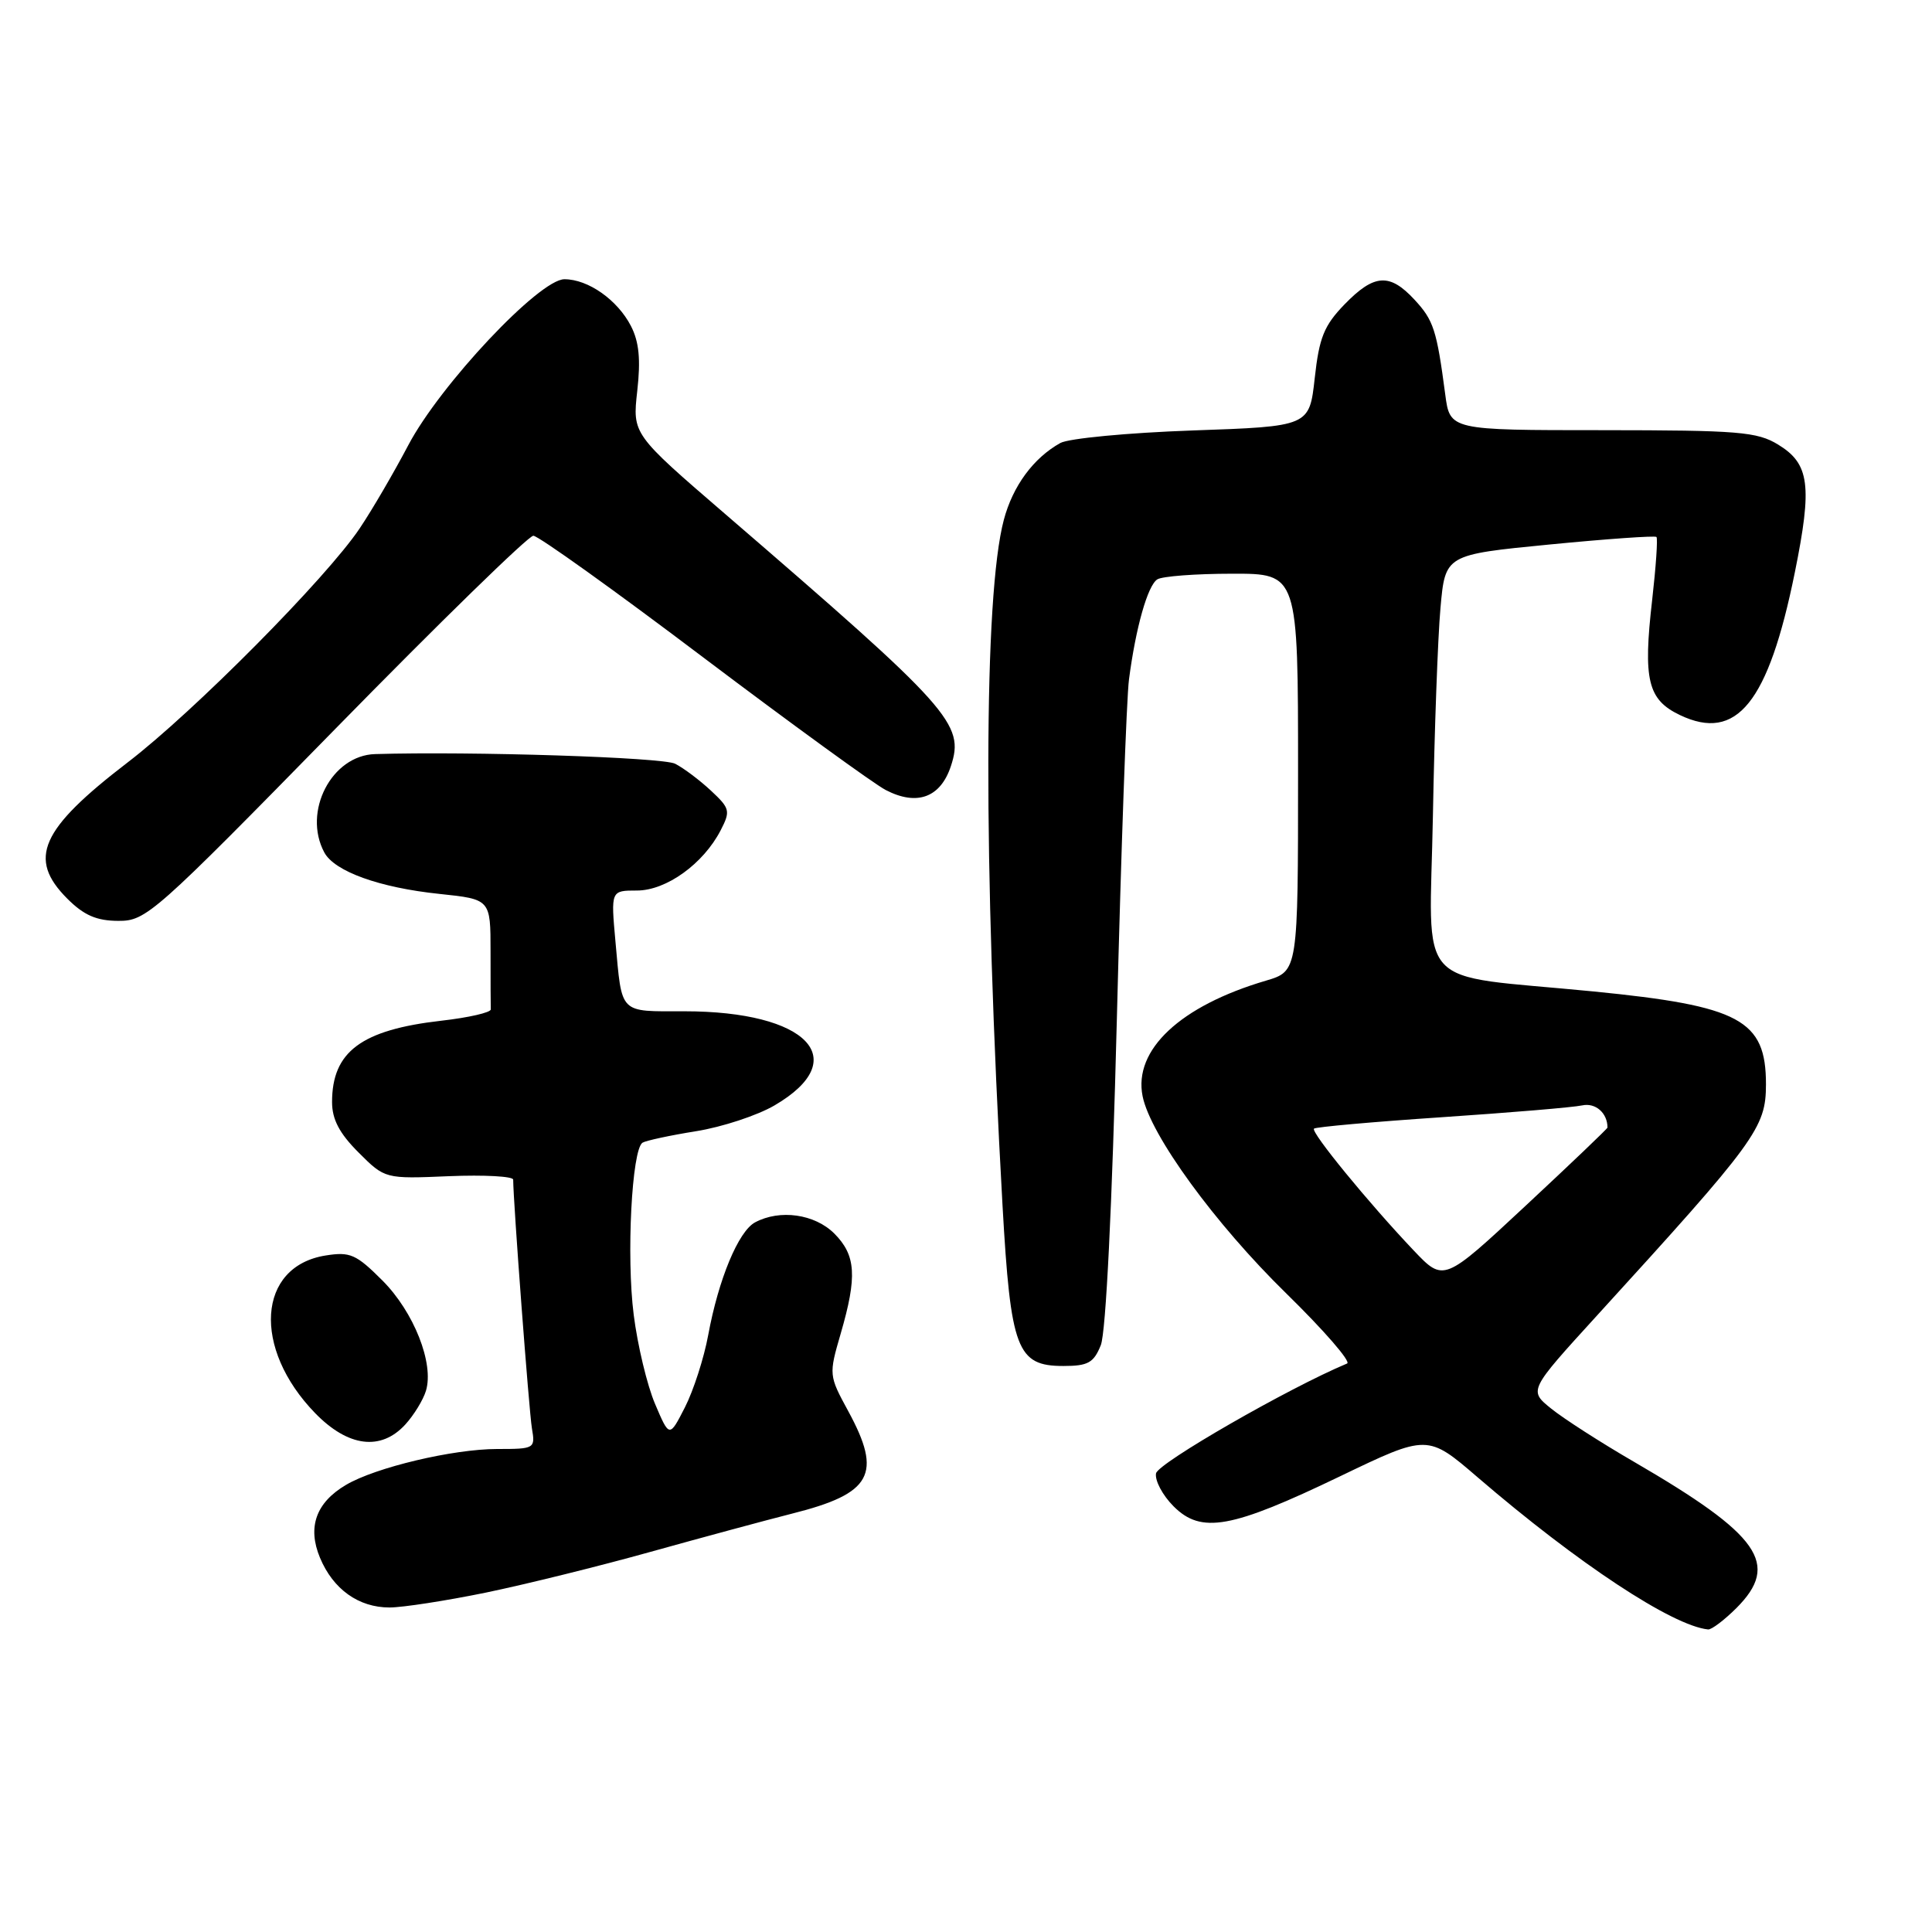 <?xml version="1.0" encoding="UTF-8" standalone="no"?>
<!DOCTYPE svg PUBLIC "-//W3C//DTD SVG 1.1//EN" "http://www.w3.org/Graphics/SVG/1.1/DTD/svg11.dtd" >
<svg xmlns="http://www.w3.org/2000/svg" xmlns:xlink="http://www.w3.org/1999/xlink" version="1.1" viewBox="0 0 256 256">
 <g >
 <path fill="currentColor"
d=" M 230.08 213.08 C 235.91 207.24 233.24 203.42 216.50 193.69 C 212.10 191.14 207.16 187.96 205.53 186.64 C 202.56 184.24 202.56 184.24 211.56 174.37 C 232.77 151.12 233.99 149.44 234.00 143.68 C 234.00 135.13 230.58 133.29 211.12 131.37 C 186.97 129.00 189.44 131.71 189.87 108.01 C 190.07 96.80 190.52 84.45 190.87 80.56 C 191.50 73.50 191.50 73.50 205.32 72.15 C 212.92 71.41 219.29 70.96 219.49 71.15 C 219.68 71.34 219.42 75.10 218.92 79.50 C 217.70 90.10 218.33 92.71 222.60 94.75 C 230.12 98.34 234.32 93.13 237.82 75.87 C 240.16 64.33 239.78 61.45 235.61 58.91 C 232.83 57.21 230.38 57.01 212.31 57.00 C 192.12 57.00 192.12 57.00 191.50 52.25 C 190.37 43.70 189.96 42.44 187.42 39.70 C 184.13 36.15 182.08 36.29 178.15 40.34 C 175.44 43.14 174.80 44.73 174.21 50.09 C 173.50 56.50 173.50 56.50 158.00 57.04 C 149.47 57.34 141.60 58.09 140.50 58.70 C 136.93 60.69 134.20 64.40 133.01 68.89 C 130.34 78.97 130.27 113.95 132.84 159.74 C 133.92 178.82 134.74 181.00 140.90 181.00 C 144.17 181.00 144.92 180.58 145.86 178.25 C 146.54 176.56 147.36 159.83 147.99 135.00 C 148.55 112.72 149.27 92.47 149.60 90.00 C 150.49 83.18 152.07 77.58 153.35 76.77 C 153.98 76.36 158.44 76.02 163.25 76.02 C 172.00 76.00 172.00 76.00 172.00 102.34 C 172.00 128.68 172.00 128.68 167.75 129.94 C 156.38 133.29 150.17 139.11 151.40 145.25 C 152.43 150.40 161.00 162.16 170.42 171.37 C 175.41 176.25 179.05 180.44 178.50 180.67 C 170.74 183.92 153.43 193.87 153.18 195.23 C 153.01 196.18 154.05 198.14 155.51 199.60 C 159.18 203.27 163.15 202.55 177.56 195.62 C 189.16 190.04 189.16 190.04 195.83 195.78 C 209.08 207.17 221.58 215.42 226.33 215.91 C 226.78 215.96 228.47 214.68 230.08 213.08 Z  M 64.37 211.03 C 69.64 209.94 79.47 207.51 86.23 205.62 C 92.98 203.74 101.41 201.46 104.96 200.56 C 115.54 197.90 116.94 195.34 112.40 186.99 C 109.82 182.25 109.81 182.16 111.40 176.70 C 113.60 169.13 113.42 166.33 110.55 163.45 C 107.95 160.86 103.34 160.21 100.05 161.97 C 97.85 163.15 95.21 169.48 93.84 176.91 C 93.28 179.95 91.89 184.25 90.76 186.47 C 88.70 190.50 88.70 190.50 86.80 186.03 C 85.75 183.57 84.48 178.26 83.97 174.22 C 82.98 166.48 83.72 152.29 85.14 151.41 C 85.61 151.13 88.80 150.44 92.24 149.89 C 95.68 149.34 100.36 147.80 102.63 146.47 C 113.09 140.36 107.00 134.00 90.69 134.00 C 81.94 134.00 82.44 134.50 81.55 124.75 C 80.94 118.00 80.94 118.00 84.40 118.00 C 88.28 118.00 93.19 114.47 95.49 110.02 C 96.81 107.46 96.73 107.12 94.20 104.76 C 92.72 103.38 90.58 101.77 89.46 101.20 C 87.81 100.35 62.55 99.54 49.70 99.92 C 43.94 100.09 40.08 107.55 42.97 112.95 C 44.32 115.47 50.28 117.62 58.25 118.45 C 65.00 119.16 65.00 119.16 65.00 126.08 C 65.00 129.89 65.01 133.34 65.03 133.75 C 65.05 134.16 62.10 134.84 58.48 135.25 C 47.88 136.46 44.00 139.35 44.00 146.03 C 44.00 148.32 44.97 150.17 47.50 152.70 C 51.01 156.21 51.01 156.21 59.50 155.85 C 64.18 155.66 68.00 155.87 68.00 156.31 C 68.00 159.12 70.10 187.00 70.48 189.25 C 70.94 191.95 70.86 192.00 65.87 192.00 C 60.05 192.00 49.75 194.44 45.84 196.76 C 41.87 199.10 40.71 202.36 42.40 206.41 C 44.14 210.59 47.52 213.00 51.61 213.00 C 53.35 213.00 59.09 212.11 64.37 211.03 Z  M 53.71 188.75 C 54.84 187.51 56.07 185.51 56.44 184.29 C 57.54 180.67 54.84 173.84 50.66 169.66 C 47.19 166.19 46.39 165.84 43.14 166.36 C 34.10 167.80 33.39 178.63 41.76 187.25 C 46.13 191.74 50.47 192.29 53.71 188.75 Z  M 44.50 96.51 C 58.25 82.47 70.03 70.98 70.67 70.99 C 71.32 70.99 81.45 78.24 93.17 87.10 C 104.90 95.95 115.79 103.86 117.36 104.68 C 121.50 106.83 124.62 105.69 126.00 101.51 C 127.84 95.93 126.07 93.95 96.15 68.16 C 83.80 57.52 83.80 57.52 84.44 51.80 C 84.91 47.63 84.68 45.29 83.60 43.19 C 81.81 39.73 77.93 37.00 74.79 37.00 C 71.47 37.00 58.30 51.00 54.09 59.01 C 52.21 62.58 49.33 67.53 47.67 70.00 C 43.28 76.56 25.70 94.30 16.92 101.02 C 5.34 109.90 3.62 113.78 8.92 119.08 C 11.12 121.28 12.79 122.01 15.67 122.02 C 19.36 122.04 20.38 121.14 44.50 96.51 Z  M 187.32 165.69 C 181.35 159.40 173.66 150.01 174.11 149.55 C 174.33 149.33 181.93 148.65 191.01 148.04 C 200.08 147.43 208.47 146.73 209.65 146.47 C 211.42 146.09 213.00 147.48 213.00 149.41 C 213.00 149.55 208.12 154.21 202.15 159.77 C 191.30 169.88 191.30 169.88 187.32 165.69 Z "/>
</g>
</svg>